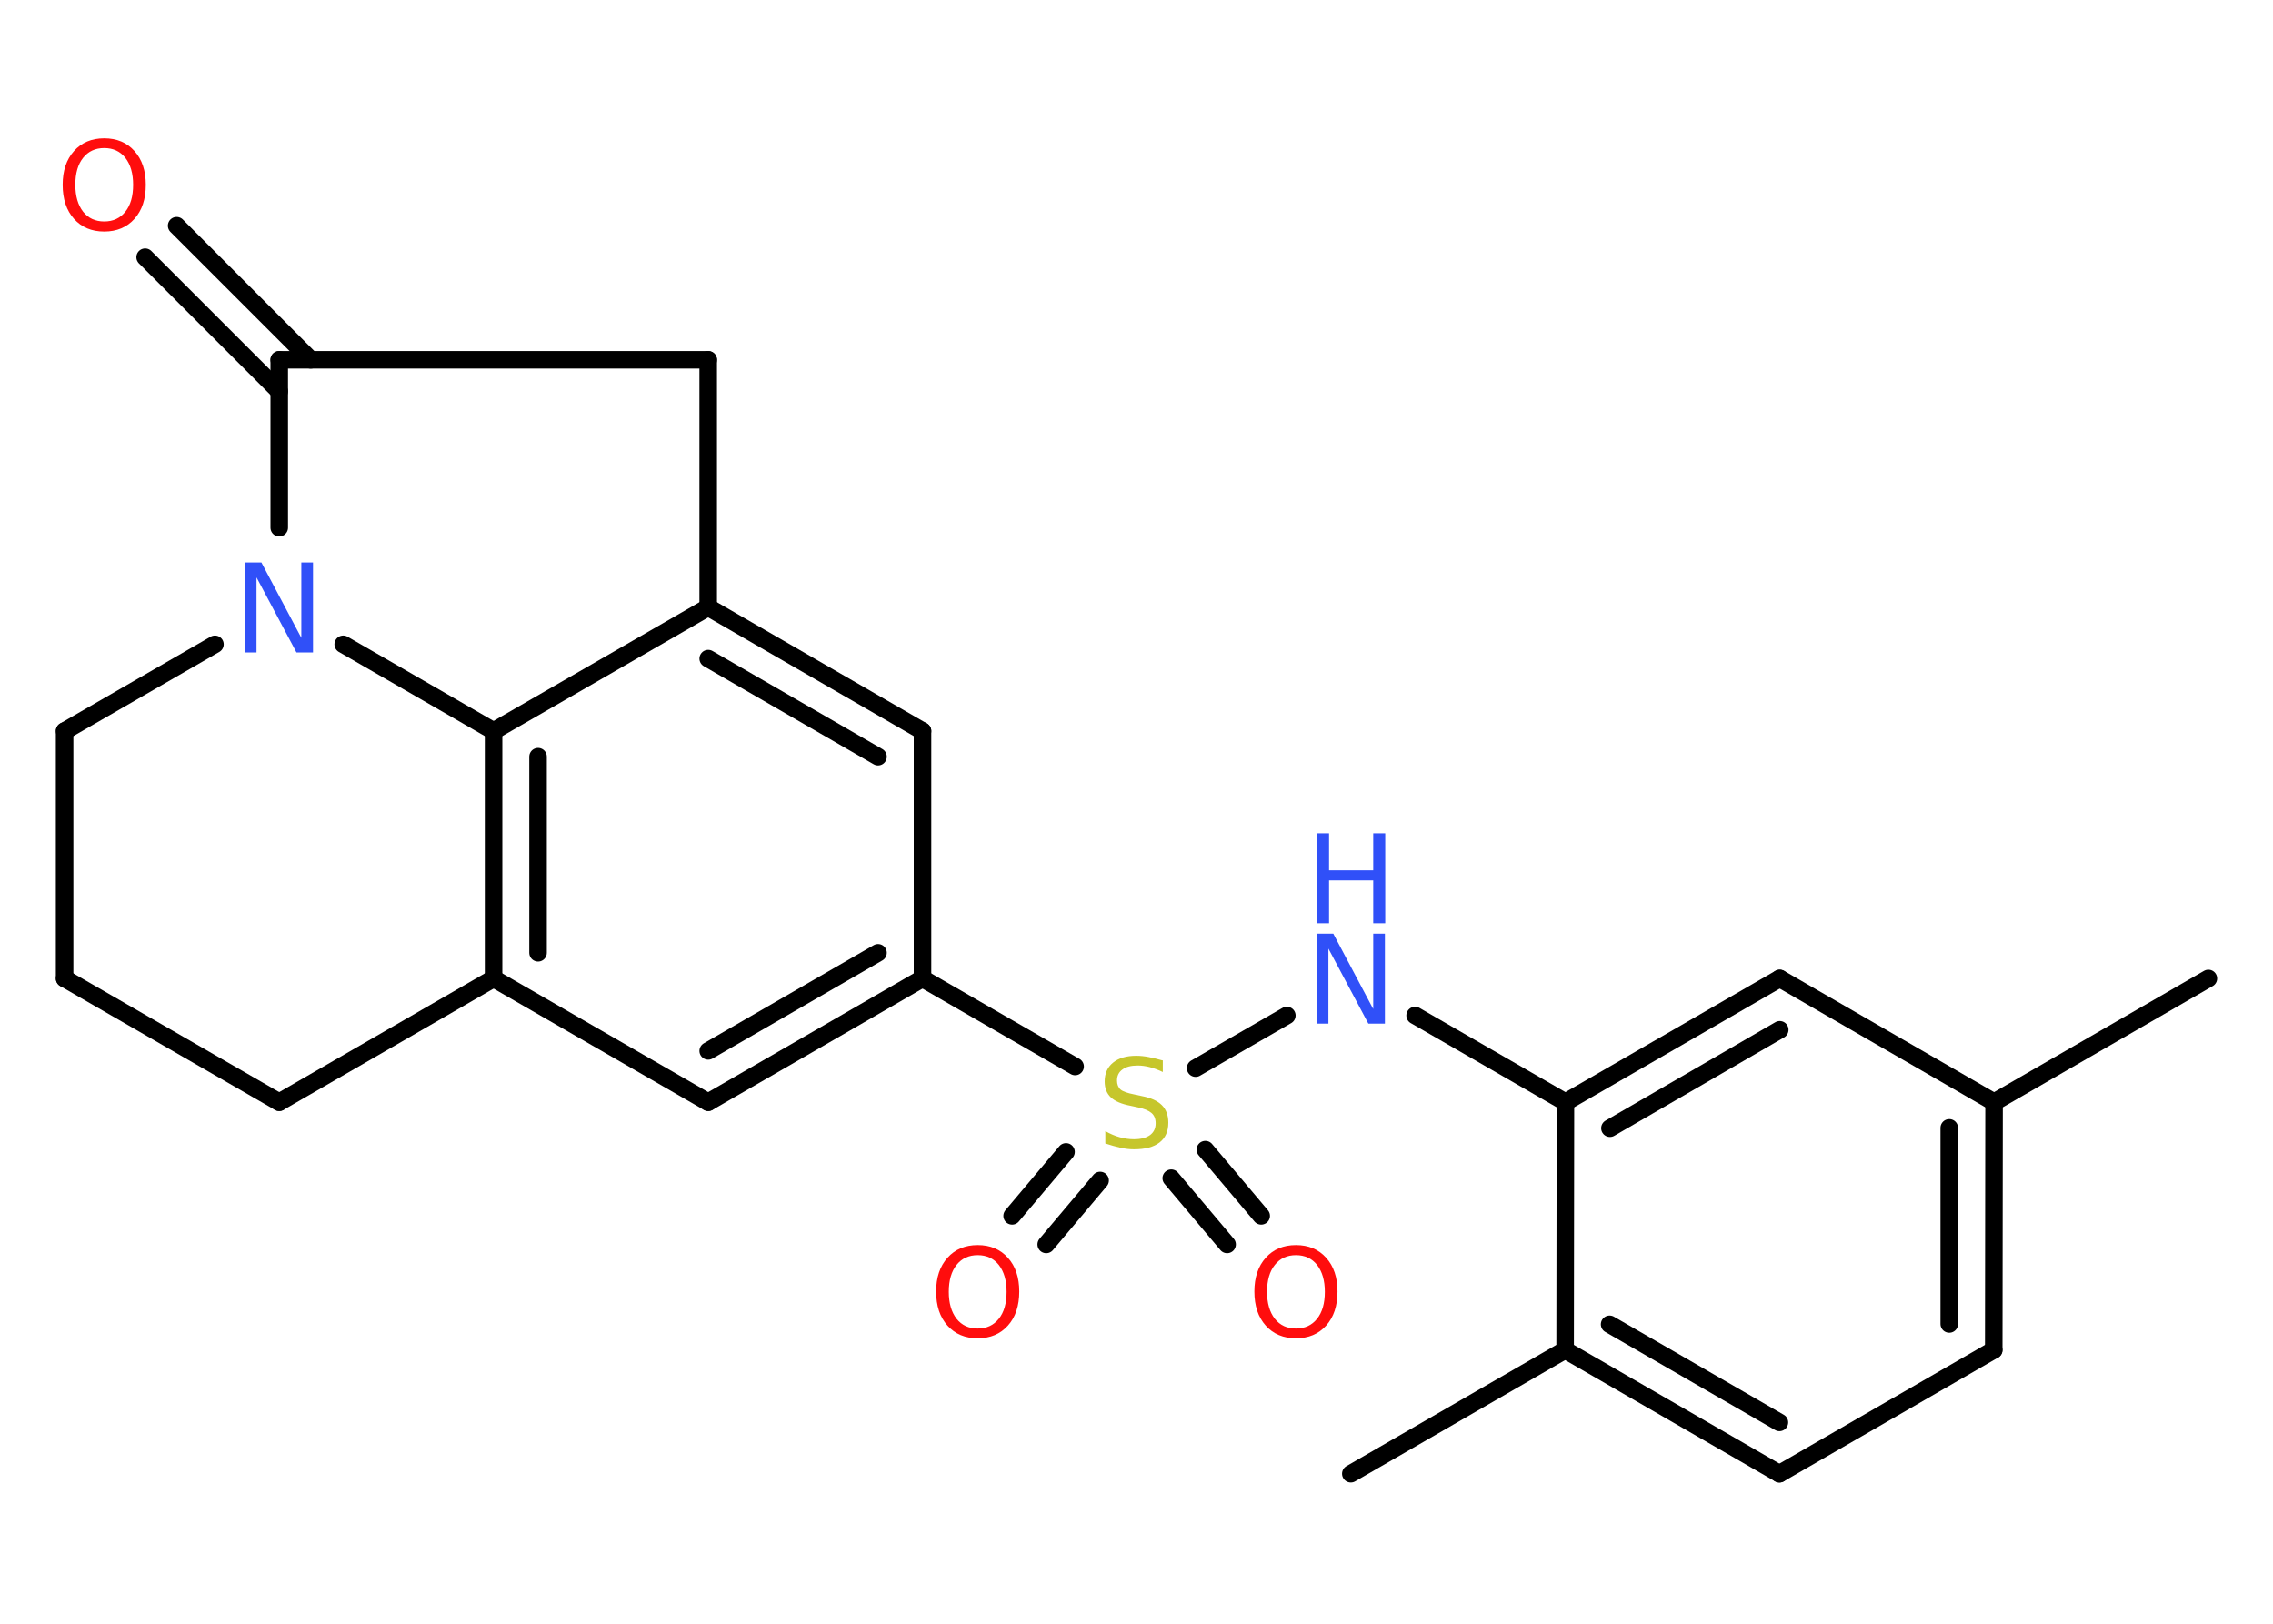 <?xml version='1.0' encoding='UTF-8'?>
<!DOCTYPE svg PUBLIC "-//W3C//DTD SVG 1.1//EN" "http://www.w3.org/Graphics/SVG/1.1/DTD/svg11.dtd">
<svg version='1.2' xmlns='http://www.w3.org/2000/svg' xmlns:xlink='http://www.w3.org/1999/xlink' width='70.0mm' height='50.0mm' viewBox='0 0 70.0 50.0'>
  <desc>Generated by the Chemistry Development Kit (http://github.com/cdk)</desc>
  <g stroke-linecap='round' stroke-linejoin='round' stroke='#000000' stroke-width='.54' fill='#FF0D0D'>
    <rect x='.0' y='.0' width='70.0' height='50.0' fill='#FFFFFF' stroke='none'/>
    <g id='mol1' class='mol'>
      <line id='mol1bnd1' class='bond' x1='68.01' y1='30.13' x2='61.41' y2='33.94'/>
      <g id='mol1bnd2' class='bond'>
        <line x1='61.4' y1='41.57' x2='61.41' y2='33.94'/>
        <line x1='60.03' y1='40.77' x2='60.03' y2='34.73'/>
      </g>
      <line id='mol1bnd3' class='bond' x1='61.4' y1='41.57' x2='54.8' y2='45.38'/>
      <g id='mol1bnd4' class='bond'>
        <line x1='48.2' y1='41.57' x2='54.8' y2='45.38'/>
        <line x1='49.57' y1='40.78' x2='54.8' y2='43.8'/>
      </g>
      <line id='mol1bnd5' class='bond' x1='48.2' y1='41.57' x2='41.6' y2='45.38'/>
      <line id='mol1bnd6' class='bond' x1='48.2' y1='41.57' x2='48.21' y2='33.94'/>
      <line id='mol1bnd7' class='bond' x1='48.21' y1='33.94' x2='43.58' y2='31.27'/>
      <line id='mol1bnd8' class='bond' x1='39.63' y1='31.27' x2='36.82' y2='32.89'/>
      <g id='mol1bnd9' class='bond'>
        <line x1='33.88' y1='36.35' x2='32.22' y2='38.32'/>
        <line x1='32.83' y1='35.47' x2='31.17' y2='37.44'/>
      </g>
      <g id='mol1bnd10' class='bond'>
        <line x1='37.12' y1='35.4' x2='38.84' y2='37.44'/>
        <line x1='36.07' y1='36.28' x2='37.79' y2='38.32'/>
      </g>
      <line id='mol1bnd11' class='bond' x1='33.11' y1='32.84' x2='28.41' y2='30.13'/>
      <g id='mol1bnd12' class='bond'>
        <line x1='21.81' y1='33.94' x2='28.41' y2='30.13'/>
        <line x1='21.81' y1='32.36' x2='27.04' y2='29.34'/>
      </g>
      <line id='mol1bnd13' class='bond' x1='21.81' y1='33.94' x2='15.2' y2='30.13'/>
      <g id='mol1bnd14' class='bond'>
        <line x1='15.2' y1='22.51' x2='15.2' y2='30.13'/>
        <line x1='16.57' y1='23.3' x2='16.57' y2='29.34'/>
      </g>
      <line id='mol1bnd15' class='bond' x1='15.2' y1='22.51' x2='21.81' y2='18.7'/>
      <g id='mol1bnd16' class='bond'>
        <line x1='28.41' y1='22.51' x2='21.81' y2='18.7'/>
        <line x1='27.04' y1='23.3' x2='21.81' y2='20.28'/>
      </g>
      <line id='mol1bnd17' class='bond' x1='28.41' y1='30.13' x2='28.41' y2='22.51'/>
      <line id='mol1bnd18' class='bond' x1='21.81' y1='18.7' x2='21.81' y2='11.08'/>
      <line id='mol1bnd19' class='bond' x1='21.81' y1='11.08' x2='8.6' y2='11.08'/>
      <g id='mol1bnd20' class='bond'>
        <line x1='8.6' y1='12.05' x2='4.47' y2='7.92'/>
        <line x1='9.57' y1='11.08' x2='5.44' y2='6.95'/>
      </g>
      <line id='mol1bnd21' class='bond' x1='8.6' y1='11.08' x2='8.6' y2='16.25'/>
      <line id='mol1bnd22' class='bond' x1='15.2' y1='22.51' x2='10.57' y2='19.84'/>
      <line id='mol1bnd23' class='bond' x1='6.62' y1='19.84' x2='1.99' y2='22.51'/>
      <line id='mol1bnd24' class='bond' x1='1.99' y1='22.51' x2='1.99' y2='30.13'/>
      <line id='mol1bnd25' class='bond' x1='1.99' y1='30.13' x2='8.6' y2='33.94'/>
      <line id='mol1bnd26' class='bond' x1='15.2' y1='30.13' x2='8.6' y2='33.94'/>
      <g id='mol1bnd27' class='bond'>
        <line x1='54.81' y1='30.13' x2='48.21' y2='33.94'/>
        <line x1='54.81' y1='31.71' x2='49.58' y2='34.74'/>
      </g>
      <line id='mol1bnd28' class='bond' x1='61.41' y1='33.94' x2='54.81' y2='30.13'/>
      <g id='mol1atm8' class='atom'>
        <path d='M40.56 28.75h.5l1.23 2.32v-2.32h.36v2.77h-.51l-1.23 -2.31v2.31h-.36v-2.77z' stroke='none' fill='#3050F8'/>
        <path d='M40.56 25.66h.37v1.14h1.36v-1.14h.37v2.77h-.37v-1.32h-1.36v1.32h-.37v-2.77z' stroke='none' fill='#3050F8'/>
      </g>
      <path id='mol1atm9' class='atom' d='M35.81 32.65v.36q-.21 -.1 -.4 -.15q-.19 -.05 -.37 -.05q-.31 .0 -.47 .12q-.17 .12 -.17 .34q.0 .18 .11 .28q.11 .09 .42 .15l.23 .05q.42 .08 .62 .28q.2 .2 .2 .54q.0 .4 -.27 .61q-.27 .21 -.79 .21q-.2 .0 -.42 -.05q-.22 -.05 -.46 -.13v-.38q.23 .13 .45 .19q.22 .06 .43 .06q.32 .0 .5 -.13q.17 -.13 .17 -.36q.0 -.21 -.13 -.32q-.13 -.11 -.41 -.17l-.23 -.05q-.42 -.08 -.61 -.26q-.19 -.18 -.19 -.49q.0 -.37 .26 -.58q.26 -.21 .71 -.21q.19 .0 .39 .04q.2 .04 .41 .1z' stroke='none' fill='#C6C62C'/>
      <path id='mol1atm10' class='atom' d='M30.11 38.65q-.41 .0 -.65 .3q-.24 .3 -.24 .83q.0 .52 .24 .83q.24 .3 .65 .3q.41 .0 .65 -.3q.24 -.3 .24 -.83q.0 -.52 -.24 -.83q-.24 -.3 -.65 -.3zM30.11 38.34q.58 .0 .93 .39q.35 .39 .35 1.04q.0 .66 -.35 1.05q-.35 .39 -.93 .39q-.58 .0 -.93 -.39q-.35 -.39 -.35 -1.05q.0 -.65 .35 -1.04q.35 -.39 .93 -.39z' stroke='none'/>
      <path id='mol1atm11' class='atom' d='M39.91 38.65q-.41 .0 -.65 .3q-.24 .3 -.24 .83q.0 .52 .24 .83q.24 .3 .65 .3q.41 .0 .65 -.3q.24 -.3 .24 -.83q.0 -.52 -.24 -.83q-.24 -.3 -.65 -.3zM39.91 38.34q.58 .0 .93 .39q.35 .39 .35 1.04q.0 .66 -.35 1.05q-.35 .39 -.93 .39q-.58 .0 -.93 -.39q-.35 -.39 -.35 -1.05q.0 -.65 .35 -1.04q.35 -.39 .93 -.39z' stroke='none'/>
      <path id='mol1atm20' class='atom' d='M3.21 4.56q-.41 .0 -.65 .3q-.24 .3 -.24 .83q.0 .52 .24 .83q.24 .3 .65 .3q.41 .0 .65 -.3q.24 -.3 .24 -.83q.0 -.52 -.24 -.83q-.24 -.3 -.65 -.3zM3.21 4.26q.58 .0 .93 .39q.35 .39 .35 1.04q.0 .66 -.35 1.05q-.35 .39 -.93 .39q-.58 .0 -.93 -.39q-.35 -.39 -.35 -1.05q.0 -.65 .35 -1.04q.35 -.39 .93 -.39z' stroke='none'/>
      <path id='mol1atm21' class='atom' d='M7.55 17.32h.5l1.23 2.32v-2.32h.36v2.77h-.51l-1.23 -2.31v2.31h-.36v-2.77z' stroke='none' fill='#3050F8'/>
    </g>
  </g>
</svg>
